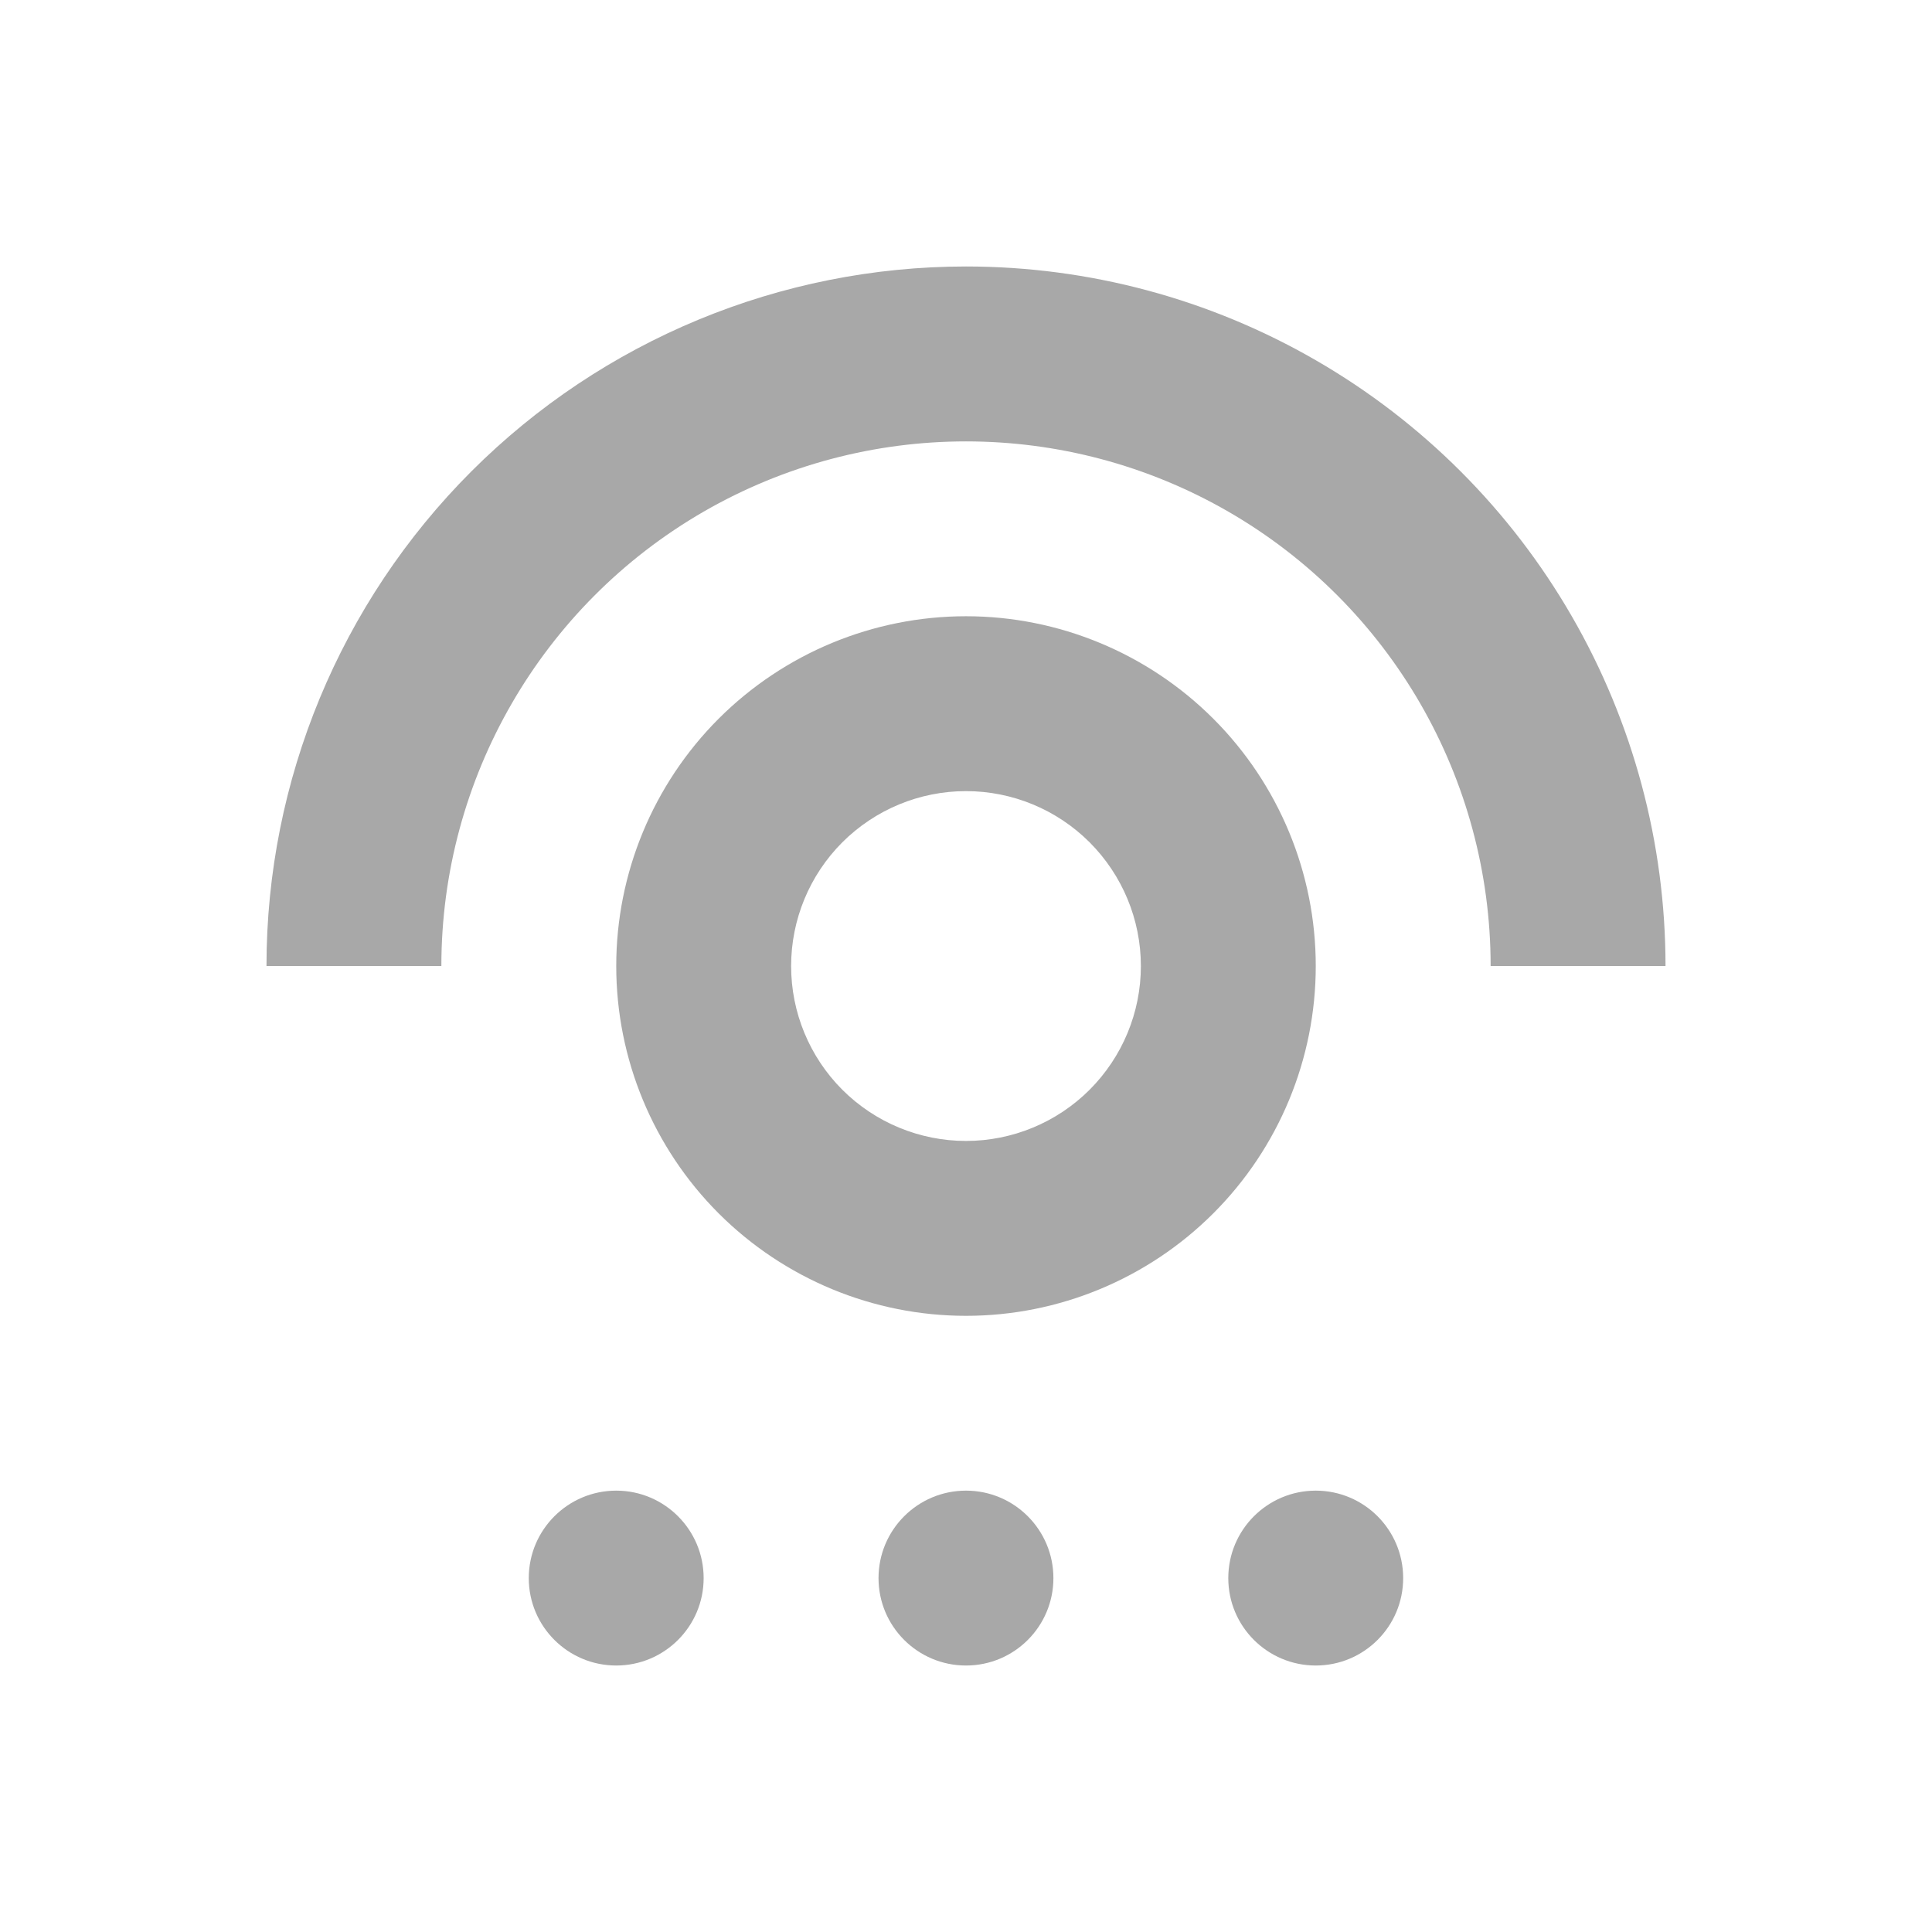 <svg width="29" height="29" viewBox="0 0 29 29" fill="none" xmlns="http://www.w3.org/2000/svg">
<g filter="url(#filter0_d_1_88)">
<path d="M21.062 19.688C21.062 20.413 20.475 21 19.75 21C19.025 21 18.437 20.413 18.437 19.688C18.437 18.963 19.025 18.375 19.75 18.375C20.475 18.375 21.062 18.963 21.062 19.688Z" fill="#A8A8A8"/>
<path d="M10.562 19.688C10.562 20.413 9.974 21 9.25 21C8.525 21 7.937 20.413 7.937 19.688C7.937 18.963 8.525 18.375 9.25 18.375C9.974 18.375 10.562 18.963 10.562 19.688Z" fill="#A8A8A8"/>
<path d="M15.812 19.688C15.812 20.413 15.225 21 14.5 21C13.775 21 13.187 20.413 13.187 19.688C13.187 18.963 13.775 18.375 14.5 18.375C15.225 18.375 15.812 18.963 15.812 19.688Z" fill="#A8A8A8"/>
<path d="M14.5 5.25C13.107 5.25 11.772 5.804 10.787 6.788C9.803 7.773 9.25 9.108 9.25 10.5C9.25 11.893 9.803 13.228 10.787 14.213C11.772 15.197 13.107 15.751 14.5 15.751C15.892 15.751 17.227 15.197 18.212 14.213C19.197 13.228 19.75 11.893 19.75 10.5C19.75 9.108 19.197 7.773 18.212 6.788C17.227 5.804 15.892 5.25 14.5 5.25ZM14.5 13.125V13.126C13.803 13.126 13.136 12.849 12.643 12.357C12.151 11.864 11.875 11.197 11.875 10.501C11.875 9.804 12.151 9.137 12.643 8.644C13.136 8.152 13.803 7.875 14.5 7.875C15.196 7.875 15.864 8.152 16.356 8.644C16.848 9.137 17.125 9.804 17.125 10.501C17.125 11.197 16.848 11.864 16.356 12.357C15.864 12.849 15.196 13.126 14.5 13.126V13.125Z" fill="#A8A8A8"/>
<path d="M14.5 0C11.715 0 9.044 1.107 7.075 3.076C5.106 5.045 4 7.716 4 10.5H6.625C6.625 7.687 8.126 5.087 10.562 3.68C12.999 2.274 16.001 2.274 18.438 3.68C20.874 5.087 22.375 7.687 22.375 10.5H25C25 8.657 24.515 6.846 23.593 5.25C22.672 3.654 21.346 2.328 19.75 1.407C18.154 0.485 16.343 0 14.5 0L14.5 0Z" fill="#A8A8A8"/>
</g>
<defs>
<filter id="filter0_d_1_88" x="0" y="0" width="29" height="29" filterUnits="userSpaceOnUse" color-interpolation-filters="sRGB">
<feFlood flood-opacity="0" result="BackgroundImageFix"/>
<feColorMatrix in="SourceAlpha" type="matrix" values="0 0 0 0 0 0 0 0 0 0 0 0 0 0 0 0 0 0 127 0" result="hardAlpha"/>
<feOffset dy="4"/>
<feGaussianBlur stdDeviation="2"/>
<feComposite in2="hardAlpha" operator="out"/>
<feColorMatrix type="matrix" values="0 0 0 0 0 0 0 0 0 0 0 0 0 0 0 0 0 0 0.25 0"/>
<feBlend mode="normal" in2="BackgroundImageFix" result="effect1_dropShadow_1_88"/>
<feBlend mode="normal" in="SourceGraphic" in2="effect1_dropShadow_1_88" result="shape"/>
</filter>
</defs>
</svg>
